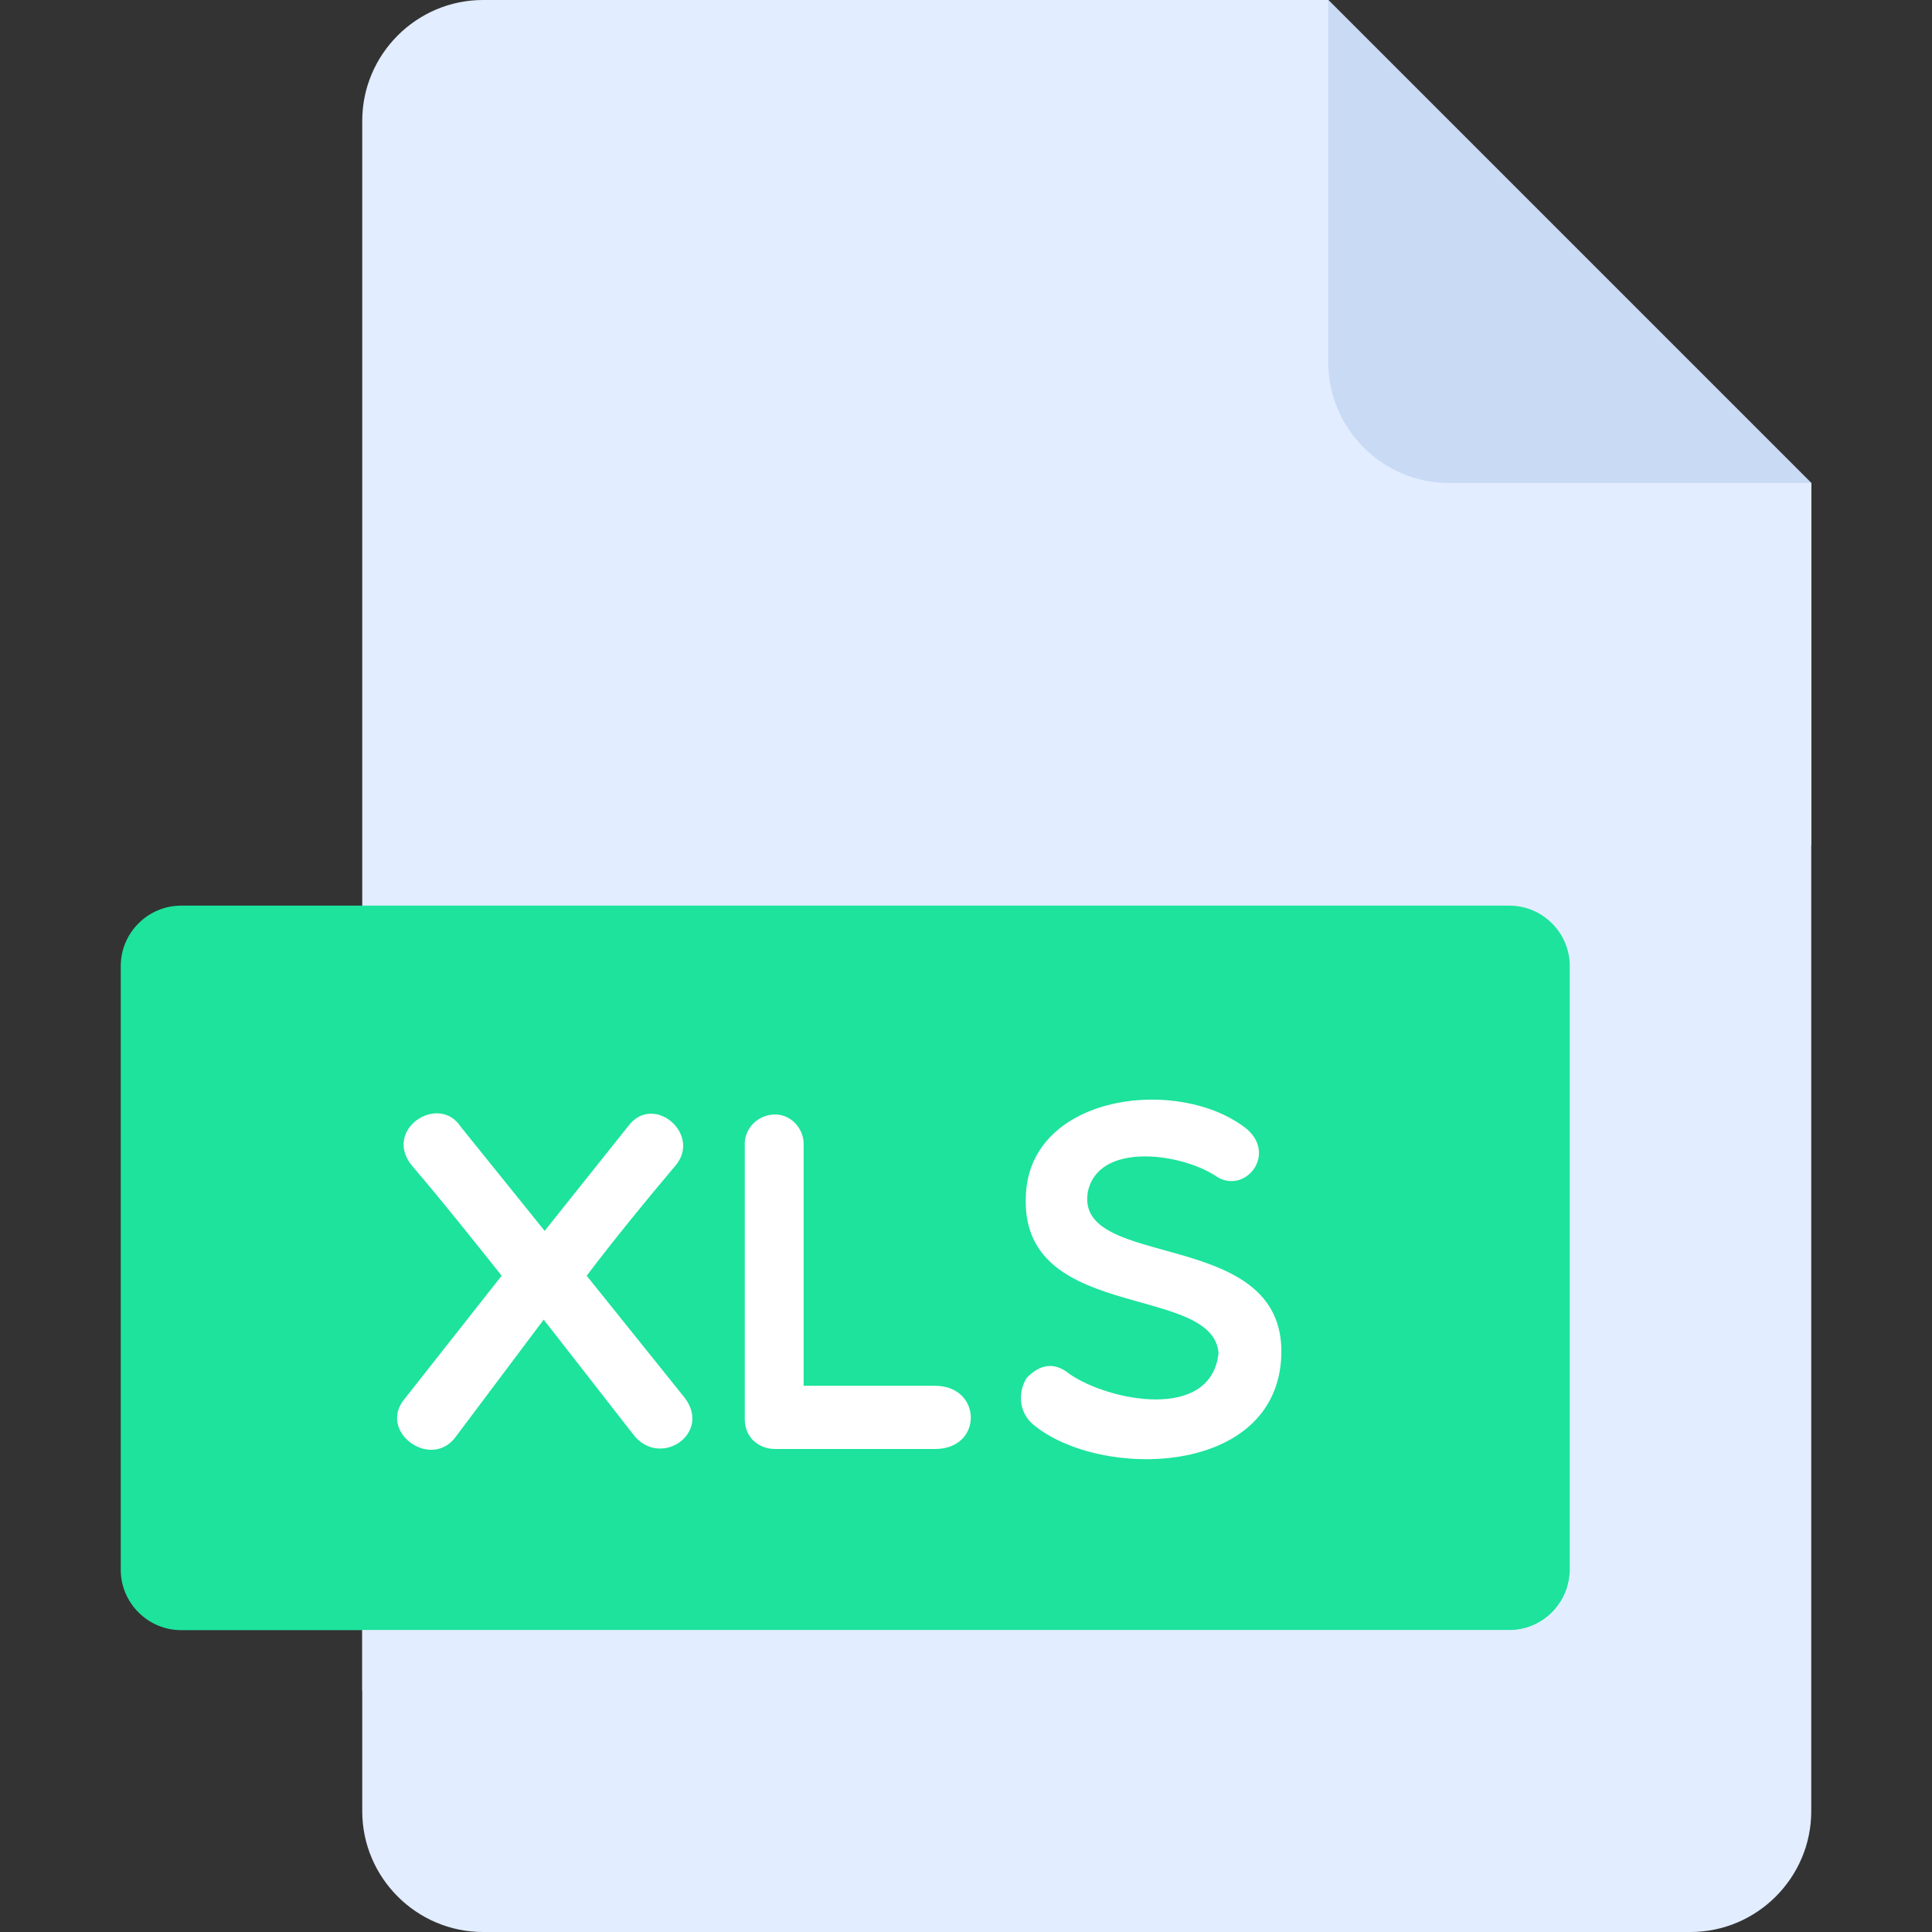 <svg width="90" height="90" viewBox="0 0 90 90" fill="none" xmlns="http://www.w3.org/2000/svg">
<rect x="0" y="0" width="90" height="90" fill="#333333" stroke="none"/>
<path d="M22.5 0C19.406 0 16.875 2.531 16.875 5.625V84.375C16.875 87.469 19.406 90 22.5 90H78.75C81.844 90 84.375 87.469 84.375 84.375V22.5L61.875 0H22.5Z" fill="#E2EDFF"/>
<path d="M67.5 22.5H84.375L61.875 0V16.875C61.875 19.969 64.406 22.5 67.5 22.5Z" fill="#C9DAF5"/>
<path d="M84.375 39.375L67.5 22.5H84.375V39.375Z" fill="#E2EDFF"/>
<path d="M73.125 73.125C73.125 74.672 71.859 75.938 70.312 75.938H8.438C6.891 75.938 5.625 74.672 5.625 73.125V45C5.625 43.453 6.891 42.188 8.438 42.188H70.312C71.859 42.188 73.125 43.453 73.125 45V73.125Z" fill="#1DE39C"/>
<path d="M25.372 57.339L29.284 52.436C30.454 50.906 32.726 52.861 31.444 54.324C30.097 55.921 28.679 57.654 27.329 59.428L31.916 65.14C33.154 66.828 30.682 68.445 29.467 66.78L25.327 61.473L21.257 66.895C20.11 68.535 17.567 66.693 18.849 65.163L23.369 59.428C21.952 57.651 20.579 55.921 19.209 54.324C17.795 52.636 20.424 50.906 21.459 52.484L25.372 57.339Z" fill="white"/>
<path d="M34.692 53.288C34.692 52.546 35.322 51.916 36.11 51.916C36.83 51.916 37.437 52.549 37.437 53.288V64.555H43.555C45.757 64.555 45.805 67.5 43.555 67.5H36.113C35.325 67.5 34.695 66.94 34.695 66.13V53.288H34.692Z" fill="white"/>
<path d="M47.818 55.313C48.336 50.948 54.923 50.164 58.028 52.549C59.558 53.783 57.938 55.741 56.588 54.751C54.923 53.696 51.145 53.201 50.673 55.536C50.065 59.226 59.847 57.113 59.69 63.096C59.532 68.808 51.258 68.94 48.153 66.378C47.408 65.77 47.433 64.783 47.838 64.173C48.423 63.591 49.073 63.388 49.84 64.018C51.683 65.275 56.43 66.22 56.765 63.025C56.475 59.701 47.121 61.701 47.818 55.313Z" fill="white"/>
<path d="M70.312 75.938H16.875V78.75H70.312C71.859 78.75 73.125 77.484 73.125 75.938V73.125C73.125 74.672 71.859 75.938 70.312 75.938Z" fill="#E2EDFF"/>
</svg>
